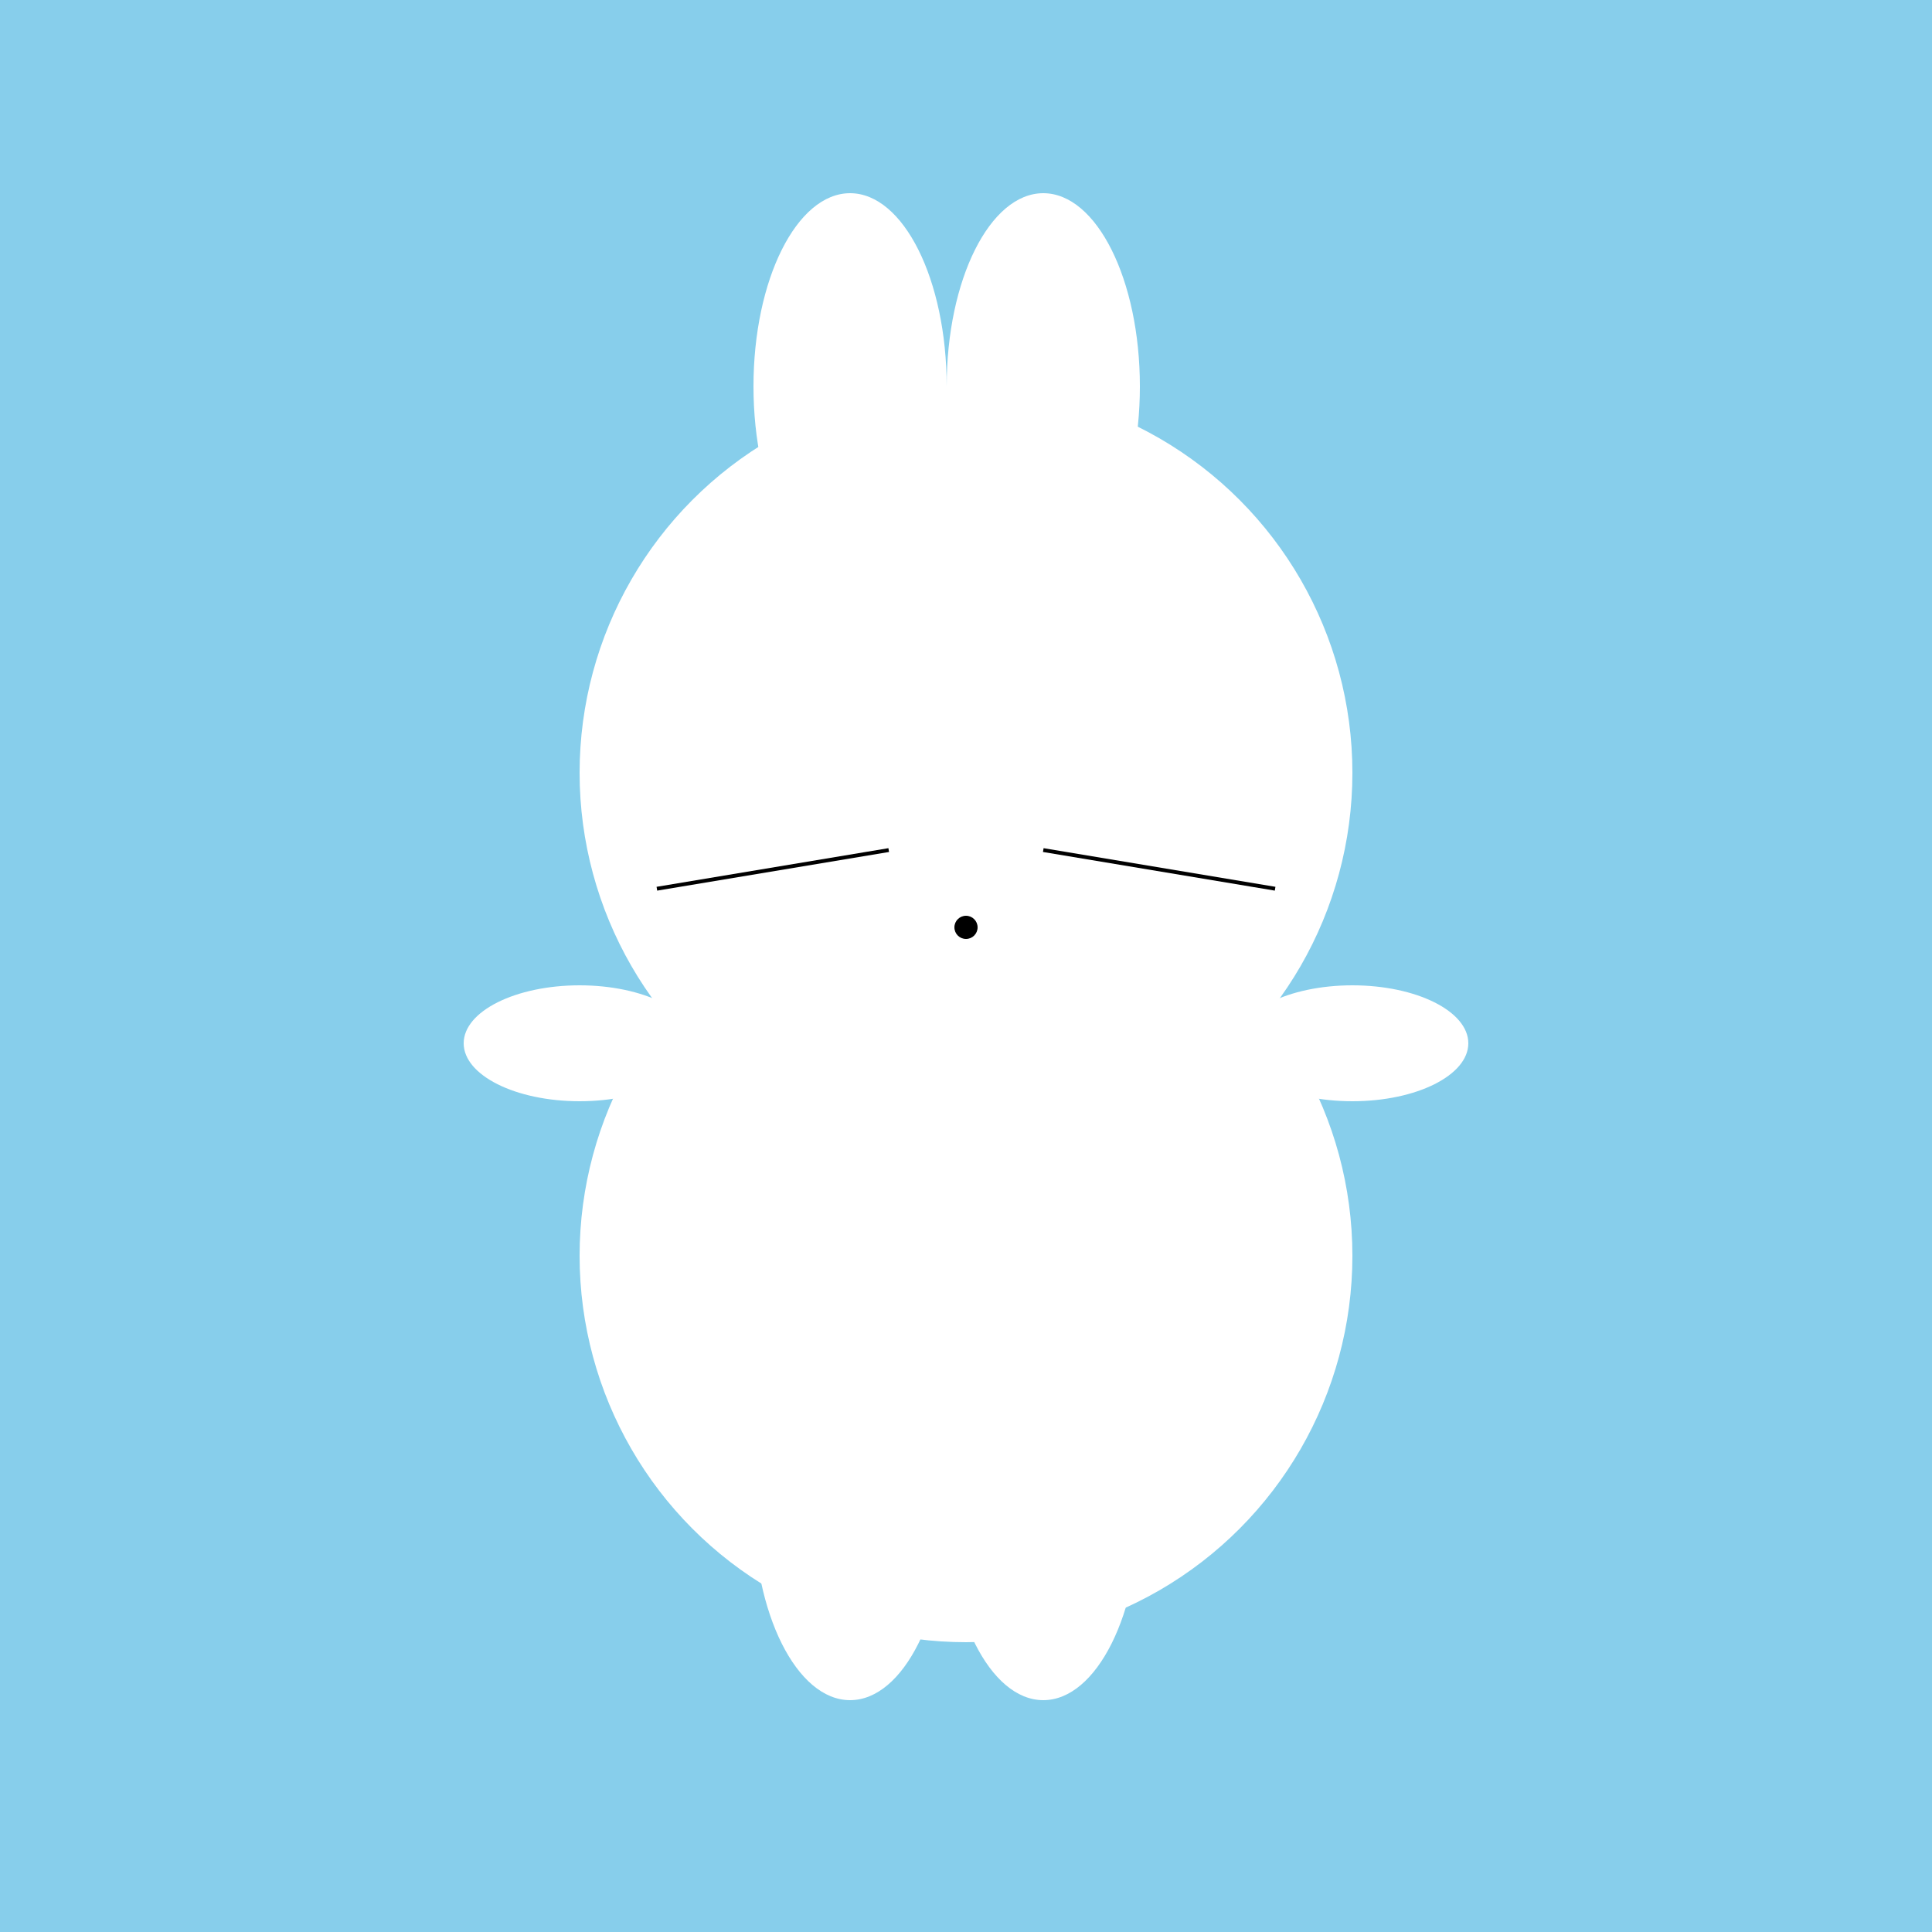 <svg version="1.1"
baseProfile="full"
width="500" height="500"
xmlns="http://www.w3.org/2000/svg">
    <rect width="100%" height="100%" fill="skyblue"></rect>
    <circle cx="250" cy="200" r="100" fill="white" />
    <circle cx="250" cy="325" r="100" fill="white" />
    <circle cx="250" cy="240" r="3" fill="black"/>
    <line x1="270" y1="220" x2="330" y2="230" stroke="black" />
    <line x1="170" y1="230" x2="230" y2="220" stroke="black" />
    <ellipse cx="150" cy="270" rx="30" ry="15" fill="white"/>
    <ellipse cx="350" cy="270" rx="30" ry="15" fill="white"/>
    <ellipse cx="220" cy="100" rx="25" ry="50" fill="white"/>
    <ellipse cx="270" cy="100" rx="25" ry="50" fill="white"/>
    
    <ellipse cx="220" cy="390" rx="25" ry="50" fill="white"/>
    <ellipse cx="270" cy="390" rx="25" ry="50" fill="white"/>
</svg>